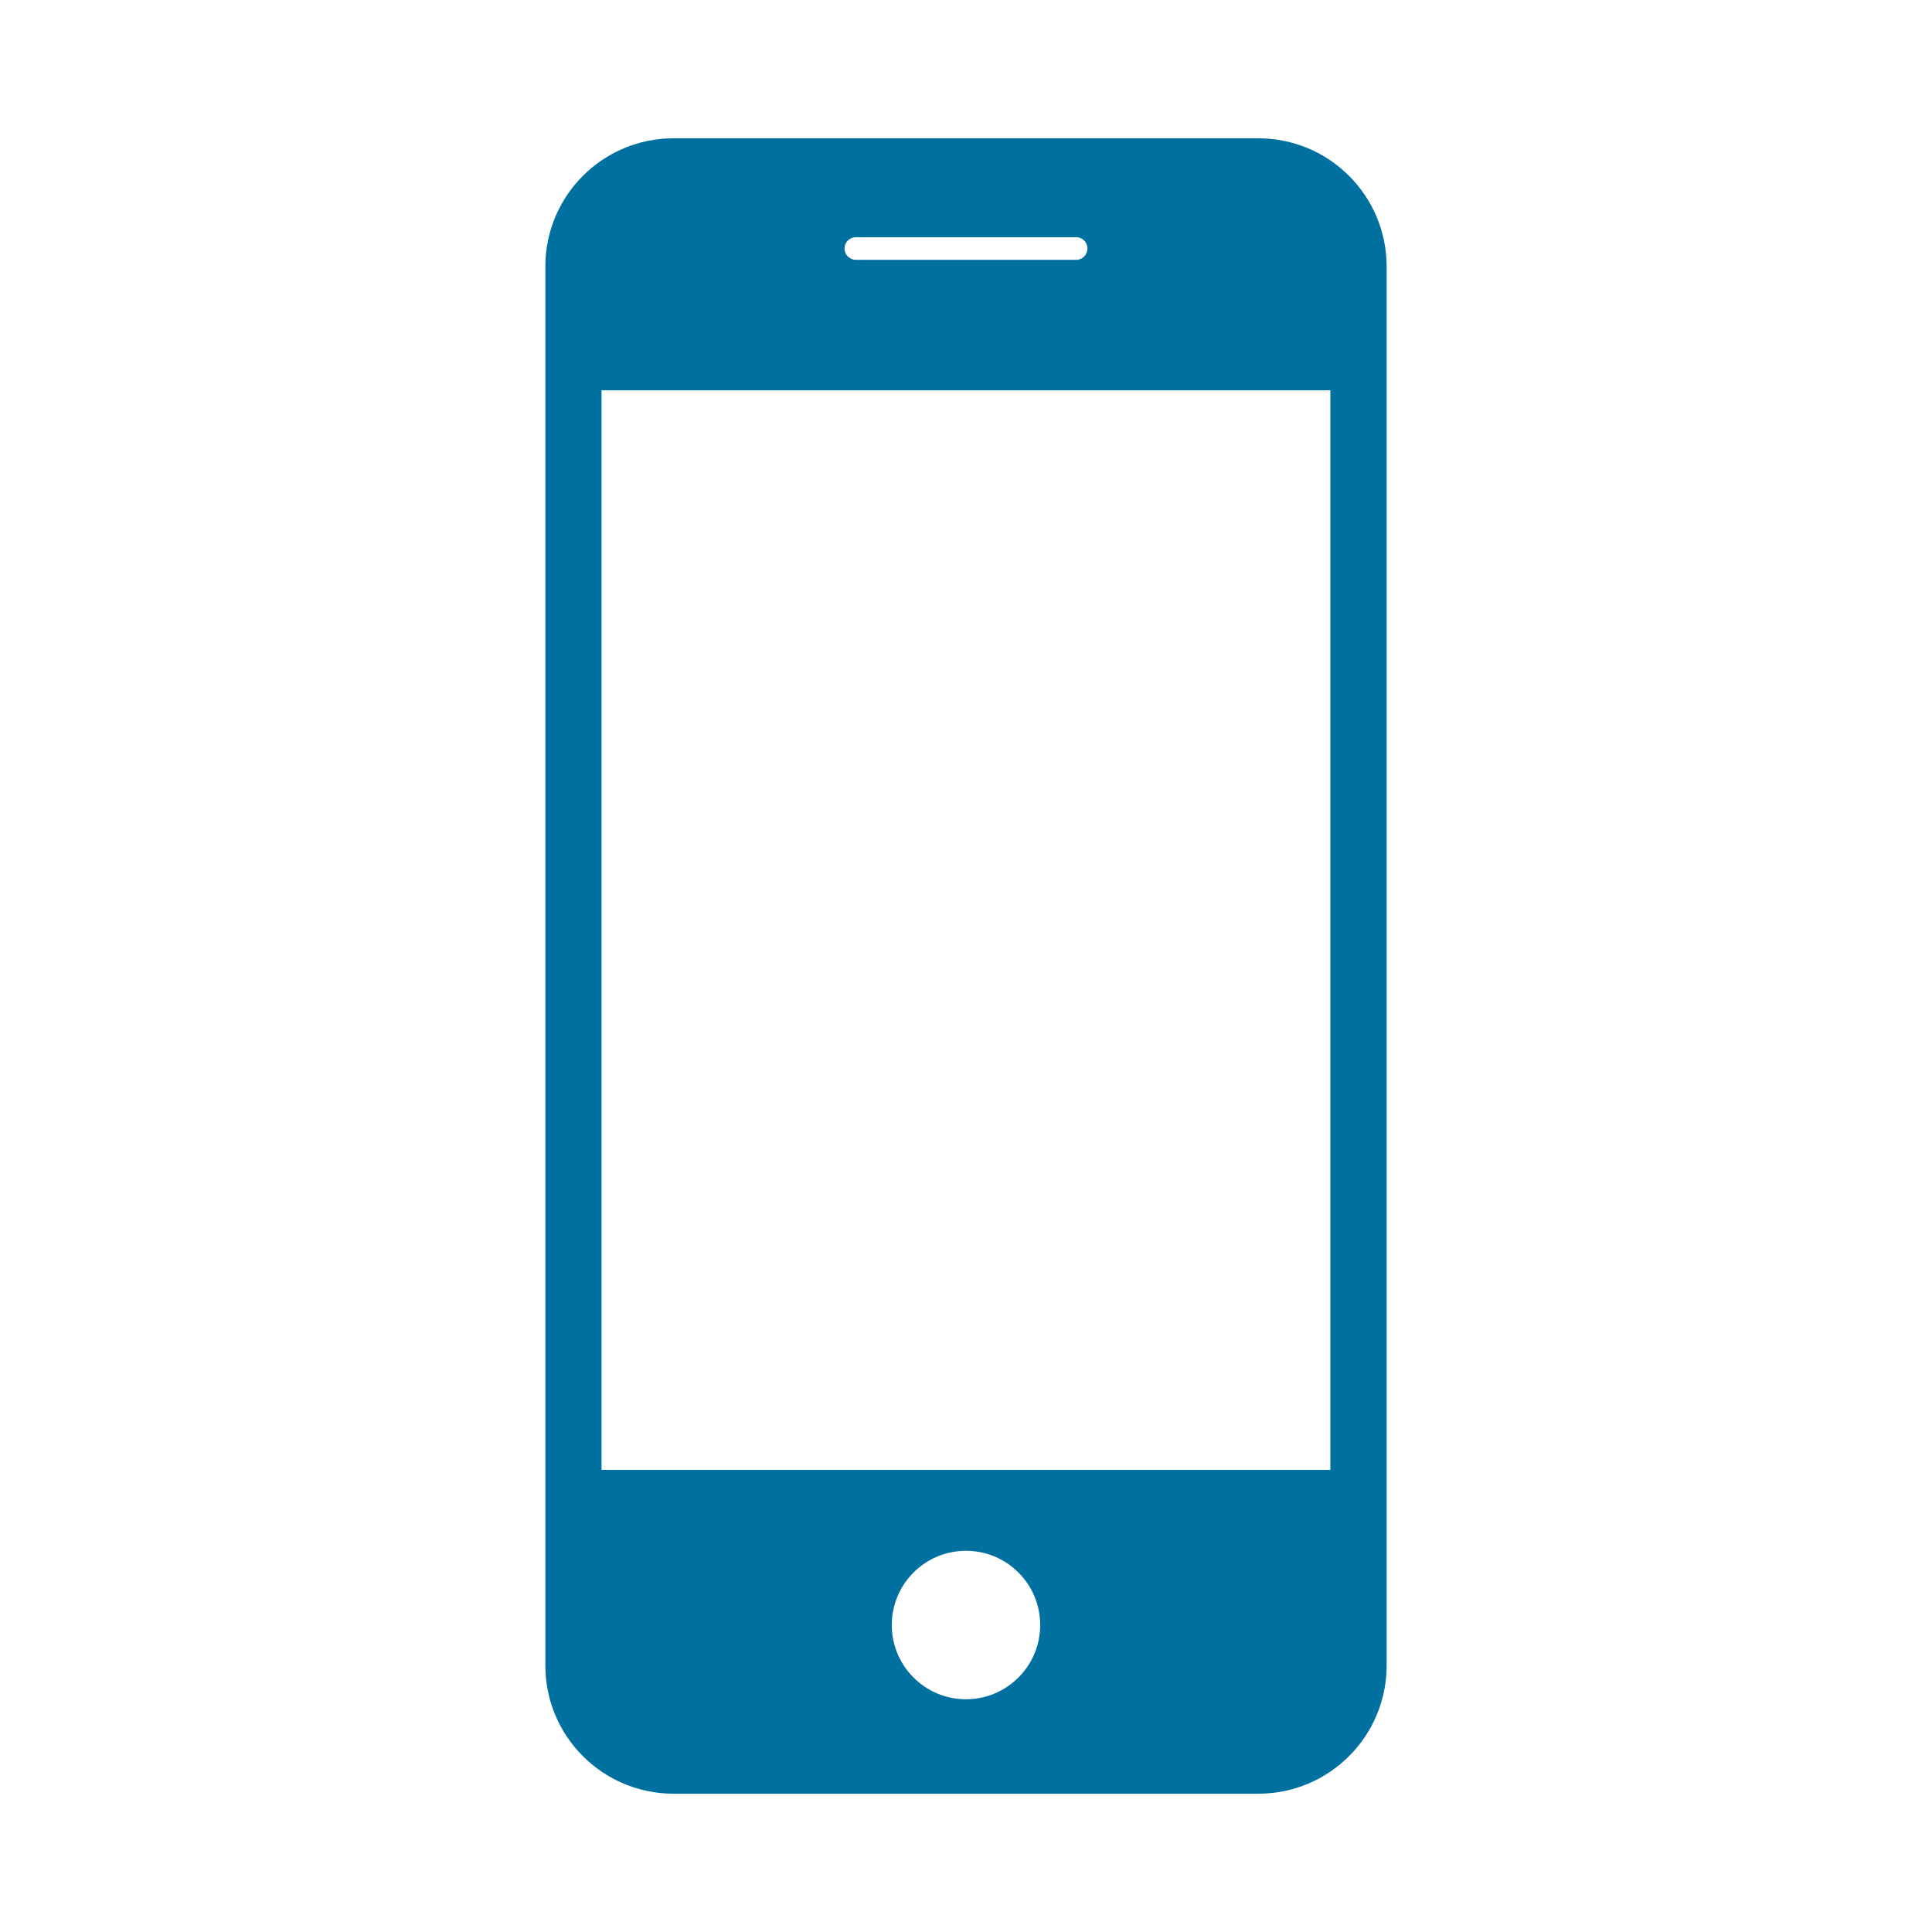 <svg xmlns="http://www.w3.org/2000/svg" xmlns:xlink="http://www.w3.org/1999/xlink" version="1.1" x="0px" y="0px" viewBox="0 0 100 100" enable-background="new 0 0 100 100" xml:space="preserve">
    <path fill="#0070a1" d="M65.132,7.158H34.863c-3.666,0-6.636,2.974-6.636,6.636v72.412c0,3.664,2.97,6.636,6.636,6.636h30.269  c3.665,0,6.64-2.972,6.64-6.636V13.794C71.772,10.132,68.798,7.158,65.132,7.158z M44.295,12.279h11.412  c0.321,0,0.579,0.264,0.579,0.583c0,0.324-0.258,0.585-0.579,0.585H44.295c-0.32,0-0.583-0.261-0.583-0.585  C43.712,12.542,43.975,12.279,44.295,12.279z M49.999,87.953c-2.123,0-3.841-1.722-3.841-3.841c0-2.123,1.718-3.843,3.841-3.843  c2.121,0,3.841,1.719,3.841,3.843C53.84,86.231,52.12,87.953,49.999,87.953z M68.86,76.079H31.135v-55.88H68.86V76.079z"/>
</svg>
